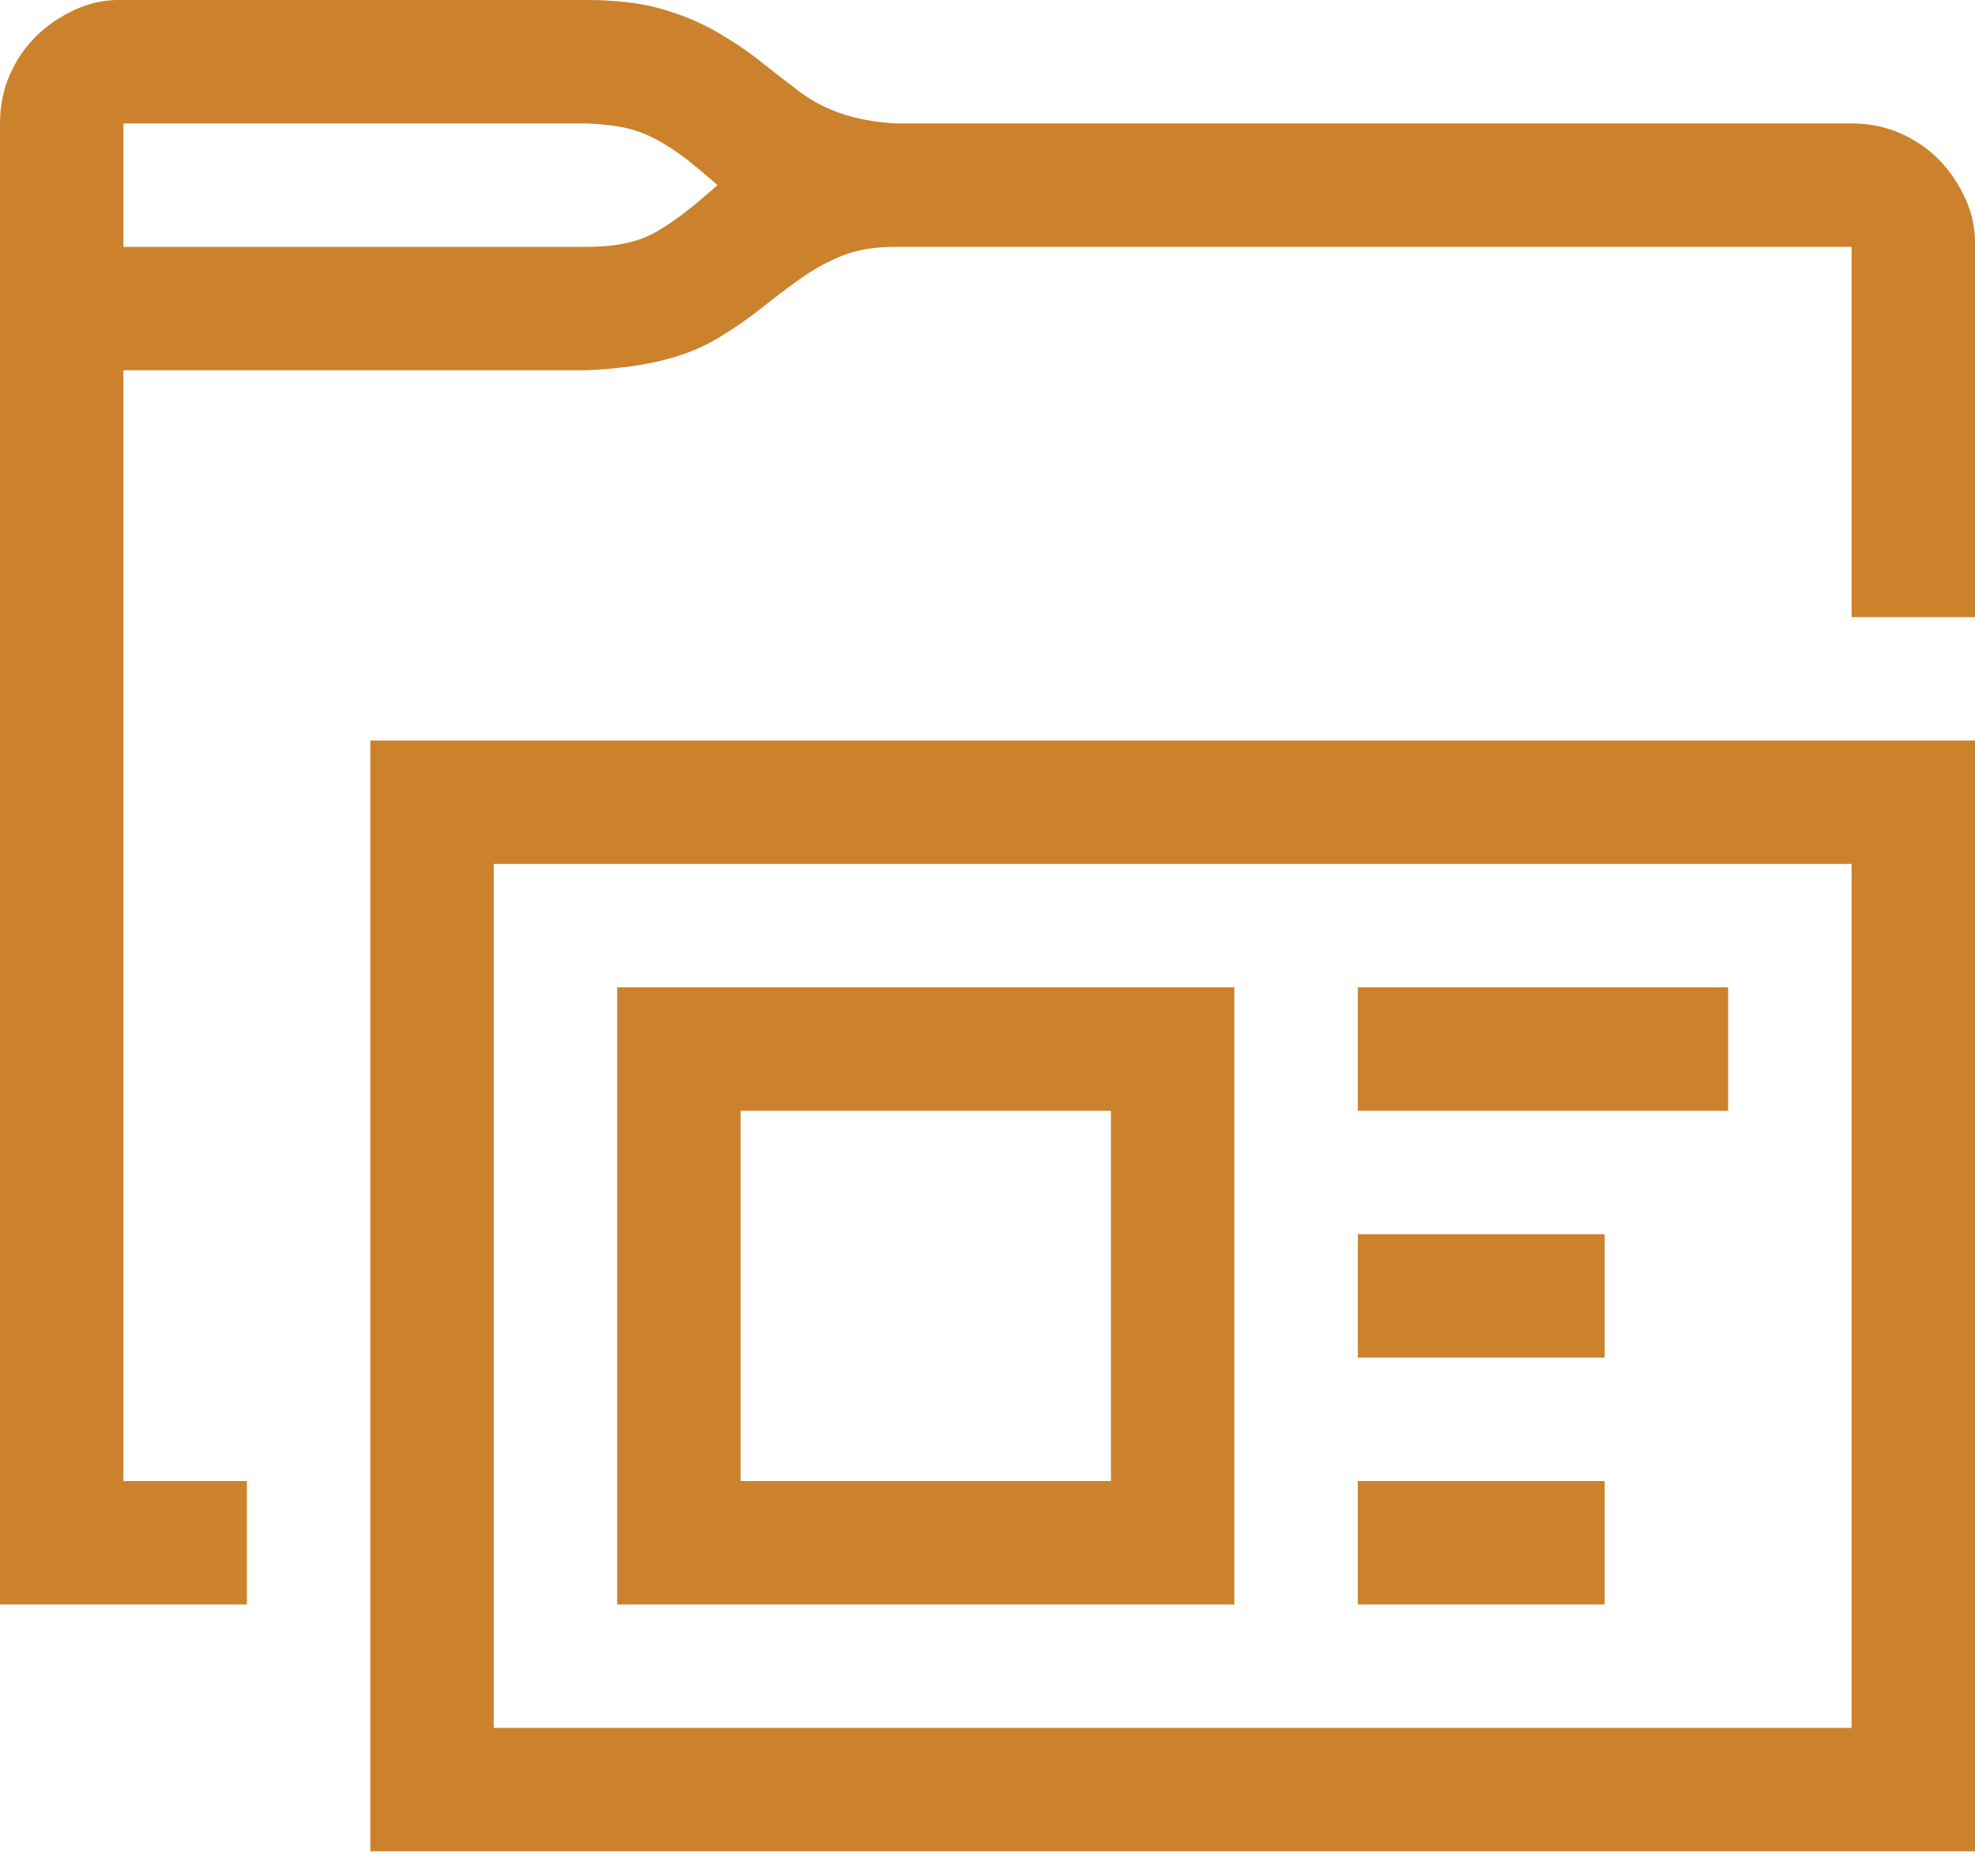 <svg width="40" height="38" viewBox="0 0 40 38" fill="none" xmlns="http://www.w3.org/2000/svg">
    <path
        d="M11.875 -0C12.461 -0 12.962 0.058 13.379 0.175C13.796 0.293 14.173 0.449 14.512 0.644C14.85 0.84 15.15 1.041 15.41 1.25C15.671 1.458 15.931 1.66 16.191 1.855C16.452 2.05 16.738 2.2 17.051 2.304C17.363 2.409 17.721 2.474 18.125 2.5H37.5C37.852 2.5 38.177 2.565 38.477 2.695C38.776 2.825 39.036 3.001 39.258 3.222C39.479 3.444 39.661 3.711 39.805 4.023C39.948 4.336 40.013 4.661 40 5V12.5H37.5V5H18.125C17.721 5 17.37 5.058 17.07 5.175C16.771 5.293 16.484 5.449 16.211 5.644C15.938 5.84 15.671 6.041 15.41 6.25C15.15 6.458 14.857 6.66 14.531 6.855C14.206 7.05 13.828 7.2 13.398 7.304C12.969 7.409 12.461 7.474 11.875 7.5H2.5V30H5V32.5H0V2.5C0 2.148 0.065 1.823 0.195 1.523C0.326 1.224 0.501 0.963 0.723 0.742C0.944 0.521 1.211 0.338 1.523 0.195C1.836 0.052 2.161 -0.013 2.5 -0H11.875ZM11.875 5C12.188 5 12.461 4.974 12.695 4.922C12.93 4.869 13.145 4.785 13.34 4.668C13.535 4.55 13.724 4.42 13.906 4.277C14.088 4.134 14.297 3.958 14.531 3.75C14.31 3.554 14.108 3.385 13.926 3.242C13.743 3.099 13.548 2.968 13.34 2.851C13.132 2.734 12.917 2.649 12.695 2.597C12.474 2.545 12.2 2.513 11.875 2.5H2.5V5H11.875ZM40 15V37.5H7.5V15H40ZM37.5 17.5H10V35H37.5V17.5ZM35 22.5H27.5V20H35V22.5ZM32.5 27.5H27.5V25H32.5V27.5ZM32.5 32.5H27.5V30H32.5V32.5ZM25 32.5H12.5V20H25V32.5ZM22.5 22.5H15V30H22.5V22.5Z"
        fill="#CC822C" />
</svg>
    